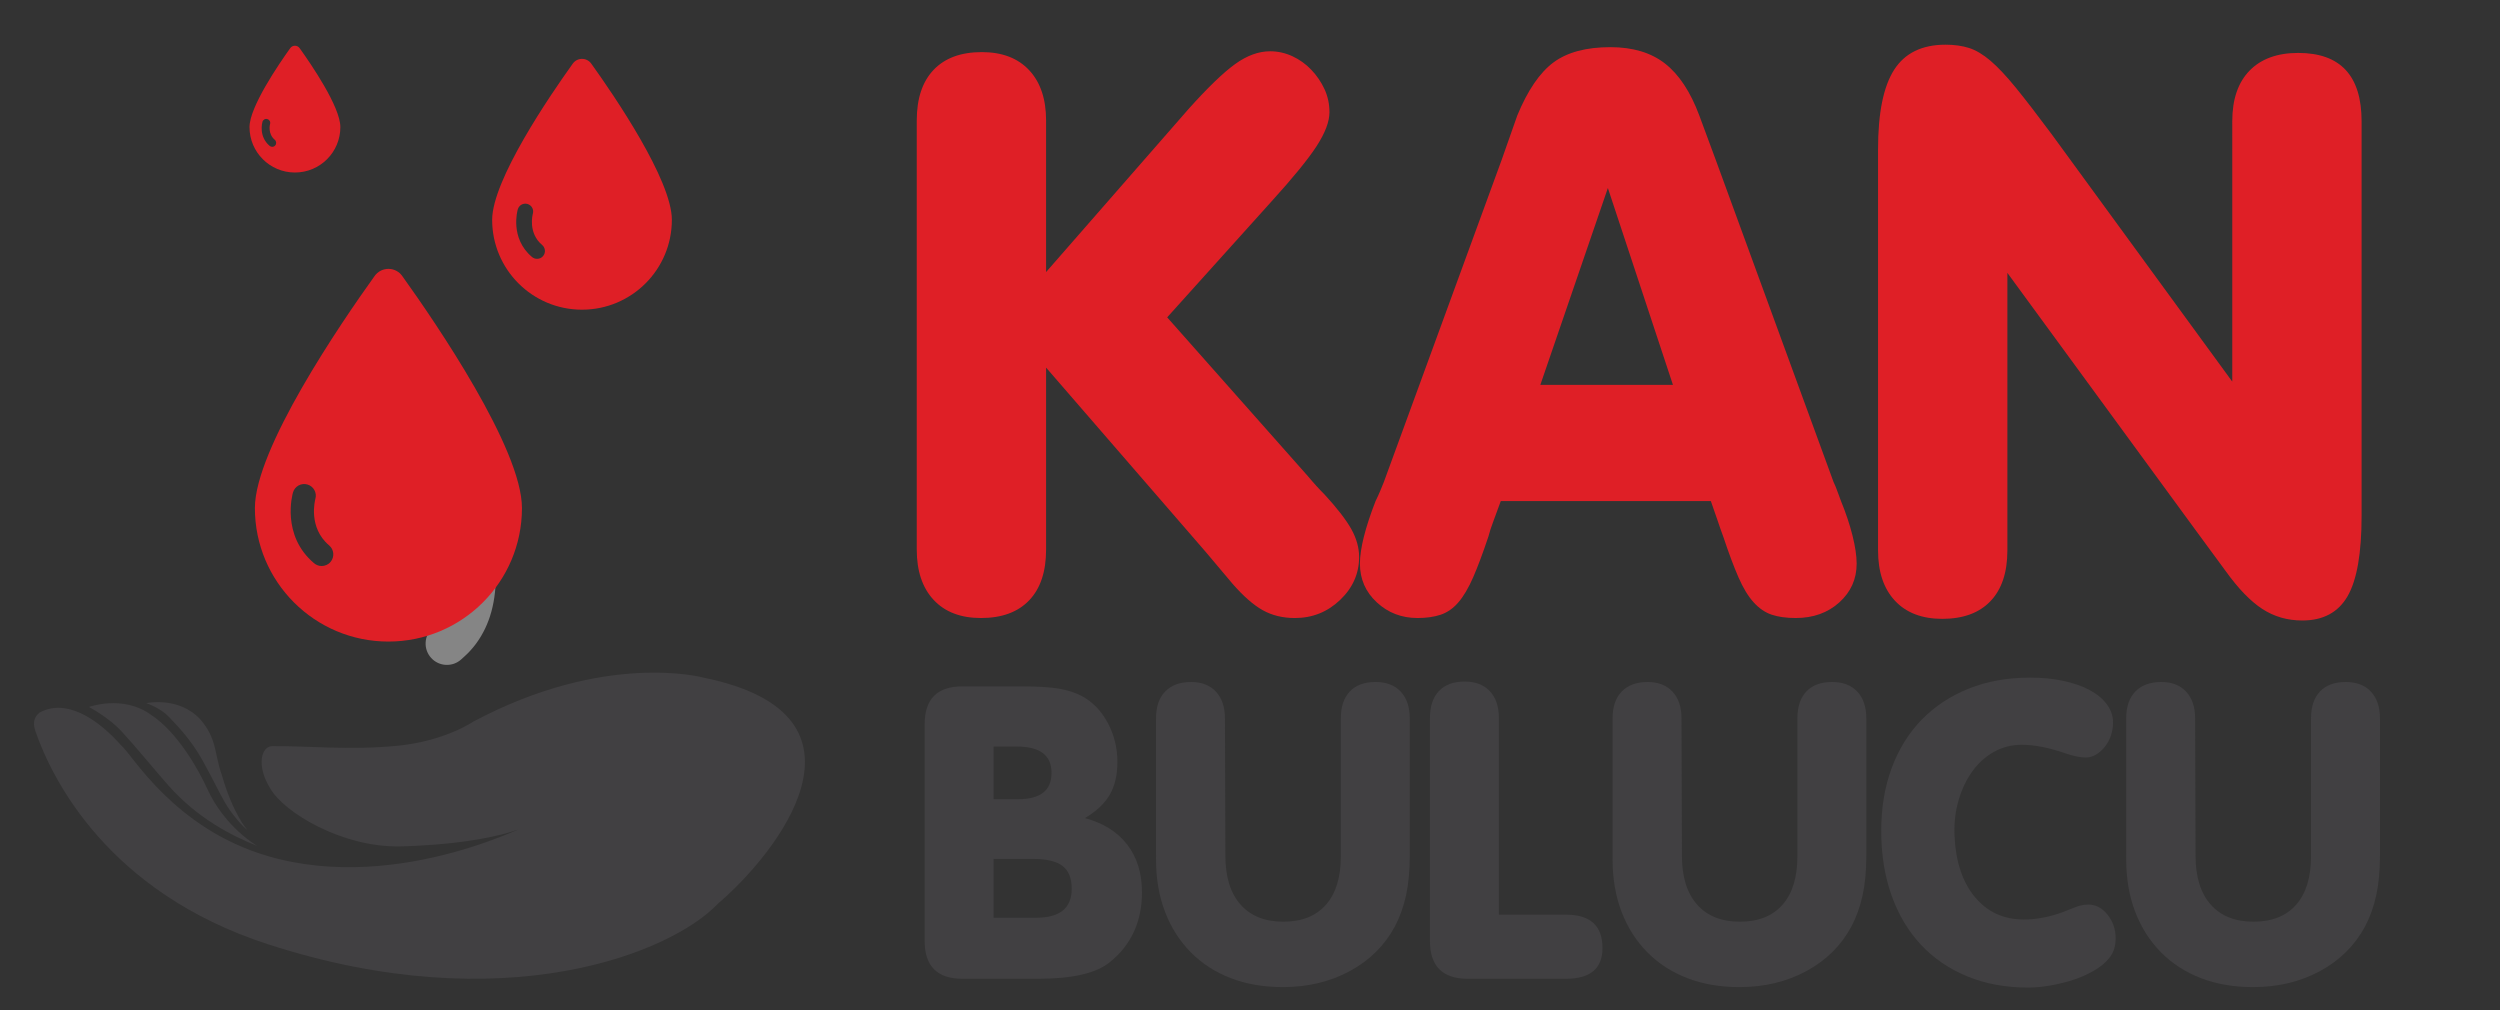 <?xml version="1.0" encoding="utf-8"?>
<!-- Generator: Adobe Illustrator 16.0.0, SVG Export Plug-In . SVG Version: 6.00 Build 0)  -->
<!DOCTYPE svg PUBLIC "-//W3C//DTD SVG 1.1//EN" "http://www.w3.org/Graphics/SVG/1.1/DTD/svg11.dtd">
<svg version="1.1" id="Layer_1" xmlns="http://www.w3.org/2000/svg" xmlns:xlink="http://www.w3.org/1999/xlink" x="0px" y="0px"
	 width="2237.552px" height="904.381px" viewBox="0 0 2237.552 904.381" enable-background="new 0 0 2237.552 904.381"
	 xml:space="preserve">
<rect x="0" y="0" width="2237.552" height="904.381" fill="#333333" stroke="none"/>
<g>
	<path fill="#414042" d="M1008.927,755.976c8.773,11.395,13.162,25.607,13.162,42.631c0,26.197-9.564,47.021-28.682,62.474
		c-12.052,9.958-33.399,14.931-64.046,14.931h-67.975c-22.531,0-33.791-11.26-33.791-33.791V648.12
		c0-22.525,11.26-33.791,33.791-33.791h52.651c14.403,0,25.54,0.657,33.398,1.965c7.858,1.313,14.796,3.536,20.825,6.679
		c9.688,5.243,17.417,13.23,23.183,23.968c5.758,10.744,8.645,22.396,8.645,34.97c0,11.788-2.297,21.61-6.877,29.469
		c-4.586,7.858-11.984,14.802-22.2,20.825C987.513,736.661,1000.148,744.581,1008.927,755.976z M911.287,715.309
		c19.904,0,29.862-7.858,29.862-23.575s-10.351-23.575-31.041-23.575h-20.825v47.15H911.287z M927.396,821.396
		c21.218,0,31.827-8.644,31.827-25.932c0-9.43-2.75-16.239-8.251-20.432c-5.501-4.187-14.28-6.287-26.325-6.287h-35.363v52.651
		H927.396z"/>
	<path fill="#414042" d="M1034.661,643.012c0-10.474,2.75-18.528,8.251-24.165c5.501-5.63,13.225-8.448,23.183-8.448
		c9.43,0,16.828,2.886,22.199,8.645c5.366,5.765,8.056,13.752,8.056,23.968l0.393,122.983c0,18.86,4.519,33.398,13.556,43.614
		c9.037,10.216,21.807,15.324,38.31,15.324c16.502,0,29.204-5.041,38.112-15.127c8.902-10.081,13.359-24.558,13.359-43.417V643.012
		c0-10.474,2.684-18.528,8.055-24.165c5.366-5.63,13.028-8.448,22.986-8.448c9.688,0,17.221,2.886,22.593,8.645
		c5.365,5.765,8.055,13.752,8.055,23.968v122.983c0,13.359-1.117,25.147-3.34,35.363c-2.229,10.216-5.568,19.517-10.02,27.897
		c-9.172,17.031-22.593,30.322-40.274,39.881c-17.681,9.559-37.658,14.341-59.92,14.341c-17.288,0-32.876-2.689-46.757-8.055
		c-13.887-5.366-25.804-13.095-35.756-23.182c-9.958-10.081-17.619-22.132-22.985-36.148c-5.372-14.01-8.055-29.665-8.055-46.954
		V643.012z"/>
	<path fill="#414042" d="M1401.643,818.646c21.739,0,32.612,9.958,32.612,29.861c0,18.338-10.873,27.504-32.612,27.504h-88.014
		c-22.531,0-33.791-11.26-33.791-33.791V642.619c0-10.474,2.683-18.528,8.055-24.165c5.366-5.629,13.027-8.447,22.985-8.447
		c9.688,0,17.222,2.885,22.593,8.644c5.366,5.765,8.056,13.752,8.056,23.968v176.027H1401.643z"/>
	<path fill="#414042" d="M1443.286,643.012c0-10.474,2.75-18.528,8.251-24.165c5.501-5.63,13.225-8.448,23.183-8.448
		c9.43,0,16.828,2.886,22.199,8.645c5.366,5.765,8.056,13.752,8.056,23.968l0.393,122.983c0,18.86,4.519,33.398,13.556,43.614
		c9.037,10.216,21.807,15.324,38.31,15.324c16.502,0,29.204-5.041,38.112-15.127c8.902-10.081,13.359-24.558,13.359-43.417V643.012
		c0-10.474,2.684-18.528,8.055-24.165c5.366-5.63,13.028-8.448,22.986-8.448c9.688,0,17.221,2.886,22.593,8.645
		c5.365,5.765,8.055,13.752,8.055,23.968v122.983c0,13.359-1.117,25.147-3.34,35.363c-2.229,10.216-5.568,19.517-10.02,27.897
		c-9.172,17.031-22.593,30.322-40.274,39.881c-17.681,9.559-37.658,14.341-59.92,14.341c-17.288,0-32.876-2.689-46.757-8.055
		c-13.887-5.366-25.804-13.095-35.756-23.182c-9.958-10.081-17.619-22.132-22.985-36.148c-5.372-14.01-8.055-29.665-8.055-46.954
		V643.012z"/>
	<path fill="#414042" d="M1846.809,609.417c9.166,1.965,17.024,4.715,23.575,8.251c6.544,3.536,11.652,7.797,15.323,12.77
		c3.666,4.979,5.501,10.351,5.501,16.109c0,4.193-0.656,8.19-1.964,11.984c-1.314,3.8-3.144,7.14-5.501,10.02
		c-2.357,2.886-4.979,5.175-7.858,6.876c-2.886,1.707-5.894,2.554-9.037,2.554c-4.715,0-10.609-1.179-17.682-3.536
		c-14.931-5.237-28.161-7.858-39.685-7.858c-8.908,0-17.159,2.1-24.754,6.287c-7.601,4.193-14.084,10.019-19.449,17.485
		c-5.372,7.465-9.498,16.177-12.377,26.129c-2.886,9.958-4.064,20.567-3.536,31.826c1.044,23.053,7.134,41.256,18.271,54.616
		c11.131,13.359,25.736,20.039,43.811,20.039c11.26,0,22.918-2.222,34.97-6.68c3.929-1.571,7.072-2.812,9.43-3.732
		c2.357-0.915,4.255-1.572,5.697-1.965c1.437-0.393,2.683-0.65,3.732-0.786c1.044-0.129,2.357-0.196,3.93-0.196
		c6.544,0,12.241,3.014,17.092,9.037c4.844,6.029,7.269,13.101,7.269,21.217c0,4.979-0.921,9.301-2.75,12.966
		c-1.836,3.671-4.979,7.336-9.43,11.001c-3.672,2.886-8.056,5.568-13.163,8.055c-5.108,2.492-10.608,4.58-16.503,6.287
		c-5.894,1.701-11.983,3.076-18.271,4.125c-6.286,1.044-12.444,1.572-18.467,1.572c-19.91,0-37.984-3.34-54.223-10.02
		c-16.245-6.68-30.059-16.109-41.453-28.29c-11.395-12.18-20.174-26.915-26.325-44.203c-6.158-17.289-9.233-36.542-9.233-57.759
		c0-20.689,3.144-39.488,9.43-56.384c6.287-16.896,15.257-31.298,26.915-43.221c11.652-11.917,25.669-21.15,42.042-27.701
		c16.367-6.545,34.639-9.823,54.812-9.823C1827.685,606.47,1837.637,607.453,1846.809,609.417z"/>
	<path fill="#414042" d="M1902.993,643.012c0-10.474,2.75-18.528,8.251-24.165c5.501-5.63,13.225-8.448,23.183-8.448
		c9.43,0,16.828,2.886,22.199,8.645c5.366,5.765,8.056,13.752,8.056,23.968l0.393,122.983c0,18.86,4.519,33.398,13.556,43.614
		c9.037,10.216,21.807,15.324,38.31,15.324c16.501,0,29.205-5.041,38.113-15.127c8.902-10.081,13.359-24.558,13.359-43.417V643.012
		c0-10.474,2.684-18.528,8.055-24.165c5.365-5.63,13.027-8.448,22.986-8.448c9.688,0,17.221,2.886,22.592,8.645
		c5.365,5.765,8.055,13.752,8.055,23.968v122.983c0,13.359-1.117,25.147-3.34,35.363c-2.229,10.216-5.568,19.517-10.02,27.897
		c-9.172,17.031-22.592,30.322-40.273,39.881s-37.658,14.341-59.92,14.341c-17.288,0-32.876-2.689-46.757-8.055
		c-13.887-5.366-25.804-13.095-35.756-23.182c-9.958-10.081-17.619-22.132-22.985-36.148c-5.372-14.01-8.055-29.665-8.055-46.954
		V643.012z"/>
</g>
<g>
	<path fill="#DF1F26" d="M936.268,491.947c0,19.665-5.046,34.779-15.114,45.343c-10.08,10.563-24.456,15.852-43.13,15.852
		c-18.19,0-32.325-5.415-42.394-16.221c-10.08-10.806-15.114-25.804-15.114-44.974V107.829c0-19.653,5.034-34.767,15.114-45.342
		c10.068-10.564,24.445-15.852,43.131-15.852c18.178,0,32.312,5.415,42.393,16.22c10.068,10.817,15.114,25.804,15.114,44.974
		v135.658l127.548-145.979c17.199-19.169,31.081-32.555,41.656-40.182c10.563-7.615,21.012-11.428,31.334-11.428
		c6.877,0,13.513,1.475,19.906,4.424c6.382,2.949,12.038,7.004,16.957,12.165c4.907,5.161,8.848,10.944,11.797,17.326
		c2.949,6.394,4.423,13.271,4.423,20.644c0,8.364-3.812,18.432-11.427,30.229c-7.627,11.796-21.267,28.512-40.919,50.134
		l-92.896,103.218L1170.72,426.33c2.454,2.949,4.908,5.783,7.373,8.479c2.454,2.707,4.907,5.287,7.373,7.741
		c11.301,12.291,19.284,22.613,23.961,30.965c4.666,8.363,7.004,16.716,7.004,25.067c0,14.745-5.656,27.532-16.957,38.338
		c-11.312,10.806-24.825,16.221-40.55,16.221c-10.817,0-20.401-2.339-28.754-7.005c-8.363-4.665-17.452-12.648-27.279-23.961
		l-23.592-28.017L936.268,329.011V491.947z"/>
	<path fill="#DF1F26" d="M1336.6,466.512c-1.971,5.161-3.445,9.711-4.424,13.64c-4.919,14.745-9.47,26.91-13.64,36.495
		c-4.182,9.584-8.605,17.084-13.271,22.486c-4.677,5.415-9.953,9.09-15.851,11.06c-5.898,1.958-12.787,2.949-20.644,2.949
		c-14.262,0-26.427-4.678-36.495-14.009c-10.08-9.331-15.114-20.885-15.114-34.651c0-13.271,4.665-31.944,14.008-56.033
		c1.475-2.948,2.822-5.897,4.056-8.847c1.221-2.949,2.326-5.645,3.317-8.11l105.43-288.273l14.009-39.812
		c9.331-22.602,20.147-38.453,32.439-47.554c12.28-9.089,29.237-13.639,50.872-13.639c20.148,0,36.495,4.919,49.028,14.745
		c12.534,9.838,22.729,25.321,30.597,46.448l14.746,39.812l105.43,288.273c0.979,1.97,1.958,4.309,2.949,7.004
		c0.979,2.707,2.211,6.025,3.686,9.953c4.424,10.817,7.857,21.14,10.322,30.966c2.454,9.838,3.687,18.189,3.687,25.067
		c0,13.767-5.161,25.32-15.483,34.651c-10.321,9.331-23.351,14.009-39.075,14.009c-8.363,0-15.482-0.991-21.381-2.949
		c-5.897-1.97-11.312-5.645-16.22-11.06c-4.919-5.402-9.47-12.902-13.64-22.486c-4.182-9.585-8.732-21.75-13.64-36.495
		c-1.475-3.929-3.075-8.479-4.792-13.64c-1.729-5.161-3.813-11.174-6.267-18.063h-188.005
		C1340.77,455.338,1338.558,461.351,1336.6,466.512z M1497.324,344.493l-58.244-176.208l-60.456,176.208H1497.324z"/>
	<path fill="#DF1F26" d="M1796.647,492.685c0,19.665-5.046,34.779-15.114,45.343c-10.08,10.563-24.456,15.852-43.13,15.852
		c-18.19,0-32.325-5.415-42.394-16.221c-10.08-10.806-15.114-25.804-15.114-44.974V133.633c0-32.44,4.793-56.148,14.377-71.146
		C1704.857,47.5,1720.213,40,1741.352,40c7.857,0,14.861,0.991,21.013,2.949c6.141,1.97,12.533,5.783,19.169,11.428
		c6.636,5.656,14.25,13.766,22.855,24.33c8.594,10.575,19.284,24.457,32.071,41.656l161.463,221.182V108.566
		c0-19.653,5.161-34.767,15.482-45.342c10.322-10.564,24.814-15.852,43.499-15.852c37.843,0,56.771,20.402,56.771,61.194V461.72
		c0,33.431-4.182,57.392-12.534,71.884c-8.363,14.492-21.876,21.75-40.55,21.75c-13.271,0-25.194-3.445-35.758-10.322
		c-10.575-6.877-21.508-18.179-32.809-33.914l-26.542-36.127l-168.835-230.766V492.685z"/>
</g>
<g>
	<g>
		<g>
			<g>
				<path fill="#414042" d="M629.521,606.466c0,0-87.193-23.971-206.135,39.518c0,0-25.254,17.366-67.926,21.521
					c-42.674,4.157-81.576-0.072-111.833,0.316c-9.787,0.126-14.467,17.53-1.721,37.867c12.413,21.775,64.759,52.891,116.081,51.842
					c0,0,89.473-0.863,124.674-24.012c0,0-124.141,67.479-242.929,32.701c-84.465-24.727-121.918-91.742-131.279-99.083
					c-22.594-25.402-50.143-41.866-73.076-29.336c-5.244,4.283-6.121,9.622-3.605,16.859
					c14.725,42.313,64.393,143.705,207.645,190.332c211.63,68.883,361.603,7.758,403.001-36.076
					C694.129,765.006,794.83,640.05,629.521,606.466z"/>
				<path fill="#414042" d="M109.075,654.868c12.211,13.247,29.797,34.747,41.635,48.122c26.088,29.471,56.504,44.971,79.639,54.219
					c0,0-29.09-16.438-45.059-51.64c-6.572-14.495-25.551-49.823-50.49-66.061c-25.014-17.854-55.232-6.739-55.232-6.739
					S96.858,641.622,109.075,654.868z"/>
				<path fill="#414042" d="M151.001,641.433c7.65,8.016,20.188,20.856,30.287,39.187c10.096,18.334,14.289,27.489,19.922,37.456
					c5.629,9.968,16.379,22.247,20.115,24.647c0.002,0-12.494-13.4-22.723-48.902c-6.775-18.714-4.158-32.571-19.365-50.02
					c-19.434-20.871-48.33-14.448-48.33-14.448S143.351,633.42,151.001,641.433z"/>
			</g>
		</g>
		<path opacity="0.4" fill="#FFFFFF" d="M390.375,559.552c0,0,0.609-0.355,1.75-1.021c0.469-0.277,1.049-0.616,1.732-1.015
			c0.234-0.134,0.486-0.276,0.758-0.429c0.141-0.075,0.283-0.15,0.432-0.23c0.156-0.091,0.342-0.231,0.518-0.35
			c0.721-0.5,1.562-1.018,2.393-1.691c0.416-0.332,0.889-0.645,1.326-1.027c0.447-0.379,0.908-0.771,1.387-1.178
			c1.873-1.682,3.91-3.756,5.938-6.334c2.031-2.574,4.049-5.652,5.918-9.222c1.869-3.567,3.586-7.622,5.057-12.055
			c1.473-4.432,2.678-9.245,3.633-14.275c0.965-5.03,1.654-10.285,2.096-15.619c0.441-5.334,0.664-10.745,0.678-16.109
			c0.01-5.363-0.162-10.68-0.475-15.838c-0.311-5.158-0.768-10.157-1.297-14.901c-0.529-4.743-1.143-9.229-1.783-13.366
			c-1.281-8.276-2.662-15.152-3.721-19.948c-1.057-4.799-1.789-7.519-1.789-7.519s1.285,2.505,3.336,7.001
			c2.049,4.496,4.867,10.98,7.904,18.942c1.52,3.979,3.092,8.328,4.646,12.98c1.553,4.652,3.1,9.604,4.545,14.798
			c2.885,10.383,5.424,21.72,6.926,33.447c0.76,5.858,1.25,11.815,1.393,17.778s-0.041,11.93-0.664,17.787
			c-0.627,5.854-1.674,11.595-3.16,17.048c-1.477,5.454-3.396,10.613-5.625,15.28c-2.219,4.668-4.744,8.827-7.252,12.375
			c-0.65,0.874-1.277,1.72-1.885,2.539c-0.609,0.82-1.262,1.559-1.861,2.296c-1.189,1.486-2.402,2.745-3.477,3.912
			c-0.273,0.292-0.52,0.567-0.805,0.851c-0.299,0.29-0.59,0.571-0.873,0.842c-0.572,0.542-1.107,1.048-1.605,1.521
			c-0.824,0.759-1.529,1.405-2.098,1.93c-0.973,0.89-1.492,1.365-1.492,1.365l-0.004,0.003c-7.783,7.105-19.855,6.556-26.959-1.227
			c-7.105-7.782-6.557-19.852,1.225-26.958C388.125,561.034,389.271,560.207,390.375,559.552z"/>
		<g>
			<path fill-rule="evenodd" clip-rule="evenodd" fill="#DF1F26" d="M268.178,43.102c-0.975-1.354-2.537-2.18-4.195-2.18
				c-1.678,0-3.246,0.807-4.217,2.18c-10.387,14.51-36.45,52.655-36.45,70.658c0,22.457,18.205,40.648,40.647,40.648
				c22.475,0,40.668-18.191,40.668-40.648C304.648,95.757,278.566,57.612,268.178,43.102L268.178,43.102z M246.362,130.136
				c-0.701,0.866-1.713,1.284-2.727,1.284c-0.797,0-1.617-0.29-2.283-0.847c-10.086-8.503-6.619-21.033-6.443-21.561
				c0.531-1.891,2.496-2.976,4.383-2.428c1.885,0.537,2.977,2.498,2.422,4.368c-0.098,0.399-2.27,8.718,4.23,14.187
				C247.412,126.424,247.621,128.653,246.362,130.136L246.362,130.136z"/>
			<path fill-rule="evenodd" clip-rule="evenodd" fill="#DF1F26" d="M360.012,247.027c-2.82-4-7.434-6.389-12.336-6.389
				c-4.936,0-9.514,2.349-12.389,6.389c-30.561,42.634-107.151,154.811-107.151,207.704c0,66.02,53.536,119.481,119.487,119.481
				c66.059,0,119.539-53.461,119.539-119.481C467.201,401.837,390.572,289.661,360.012,247.027L360.012,247.027z M295.879,502.888
				c-2.041,2.478-5.018,3.712-7.988,3.712c-2.367,0-4.746-0.816-6.73-2.458c-29.607-24.95-19.412-61.791-18.936-63.374
				c1.584-5.543,7.34-8.728,12.889-7.146c5.547,1.602,8.732,7.354,7.15,12.867c-0.305,1.205-6.713,25.646,12.375,41.699
				C299.002,491.921,299.576,498.499,295.879,502.888L295.879,502.888z"/>
			<path fill-rule="evenodd" clip-rule="evenodd" fill="#DF1F26" d="M529.223,56.995c-1.891-2.688-4.996-4.31-8.271-4.31
				c-3.344,0-6.428,1.583-8.338,4.31c-20.57,28.681-72.123,104.18-72.123,139.778c0,44.405,36.018,80.4,80.402,80.4
				c44.459,0,80.436-35.996,80.436-80.4C601.367,161.175,549.812,85.676,529.223,56.995L529.223,56.995z M486.08,229.166
				c-1.373,1.682-3.381,2.498-5.383,2.498c-1.604,0-3.203-0.537-4.539-1.642c-19.924-16.799-13.057-41.579-12.729-42.644
				c1.066-3.742,4.938-5.882,8.67-4.827c3.74,1.085,5.871,4.956,4.826,8.658c-0.211,0.816-4.539,17.267,8.309,28.064
				C488.191,221.792,488.578,226.23,486.08,229.166L486.08,229.166z"/>
		</g>
	</g>
</g>
</svg>
